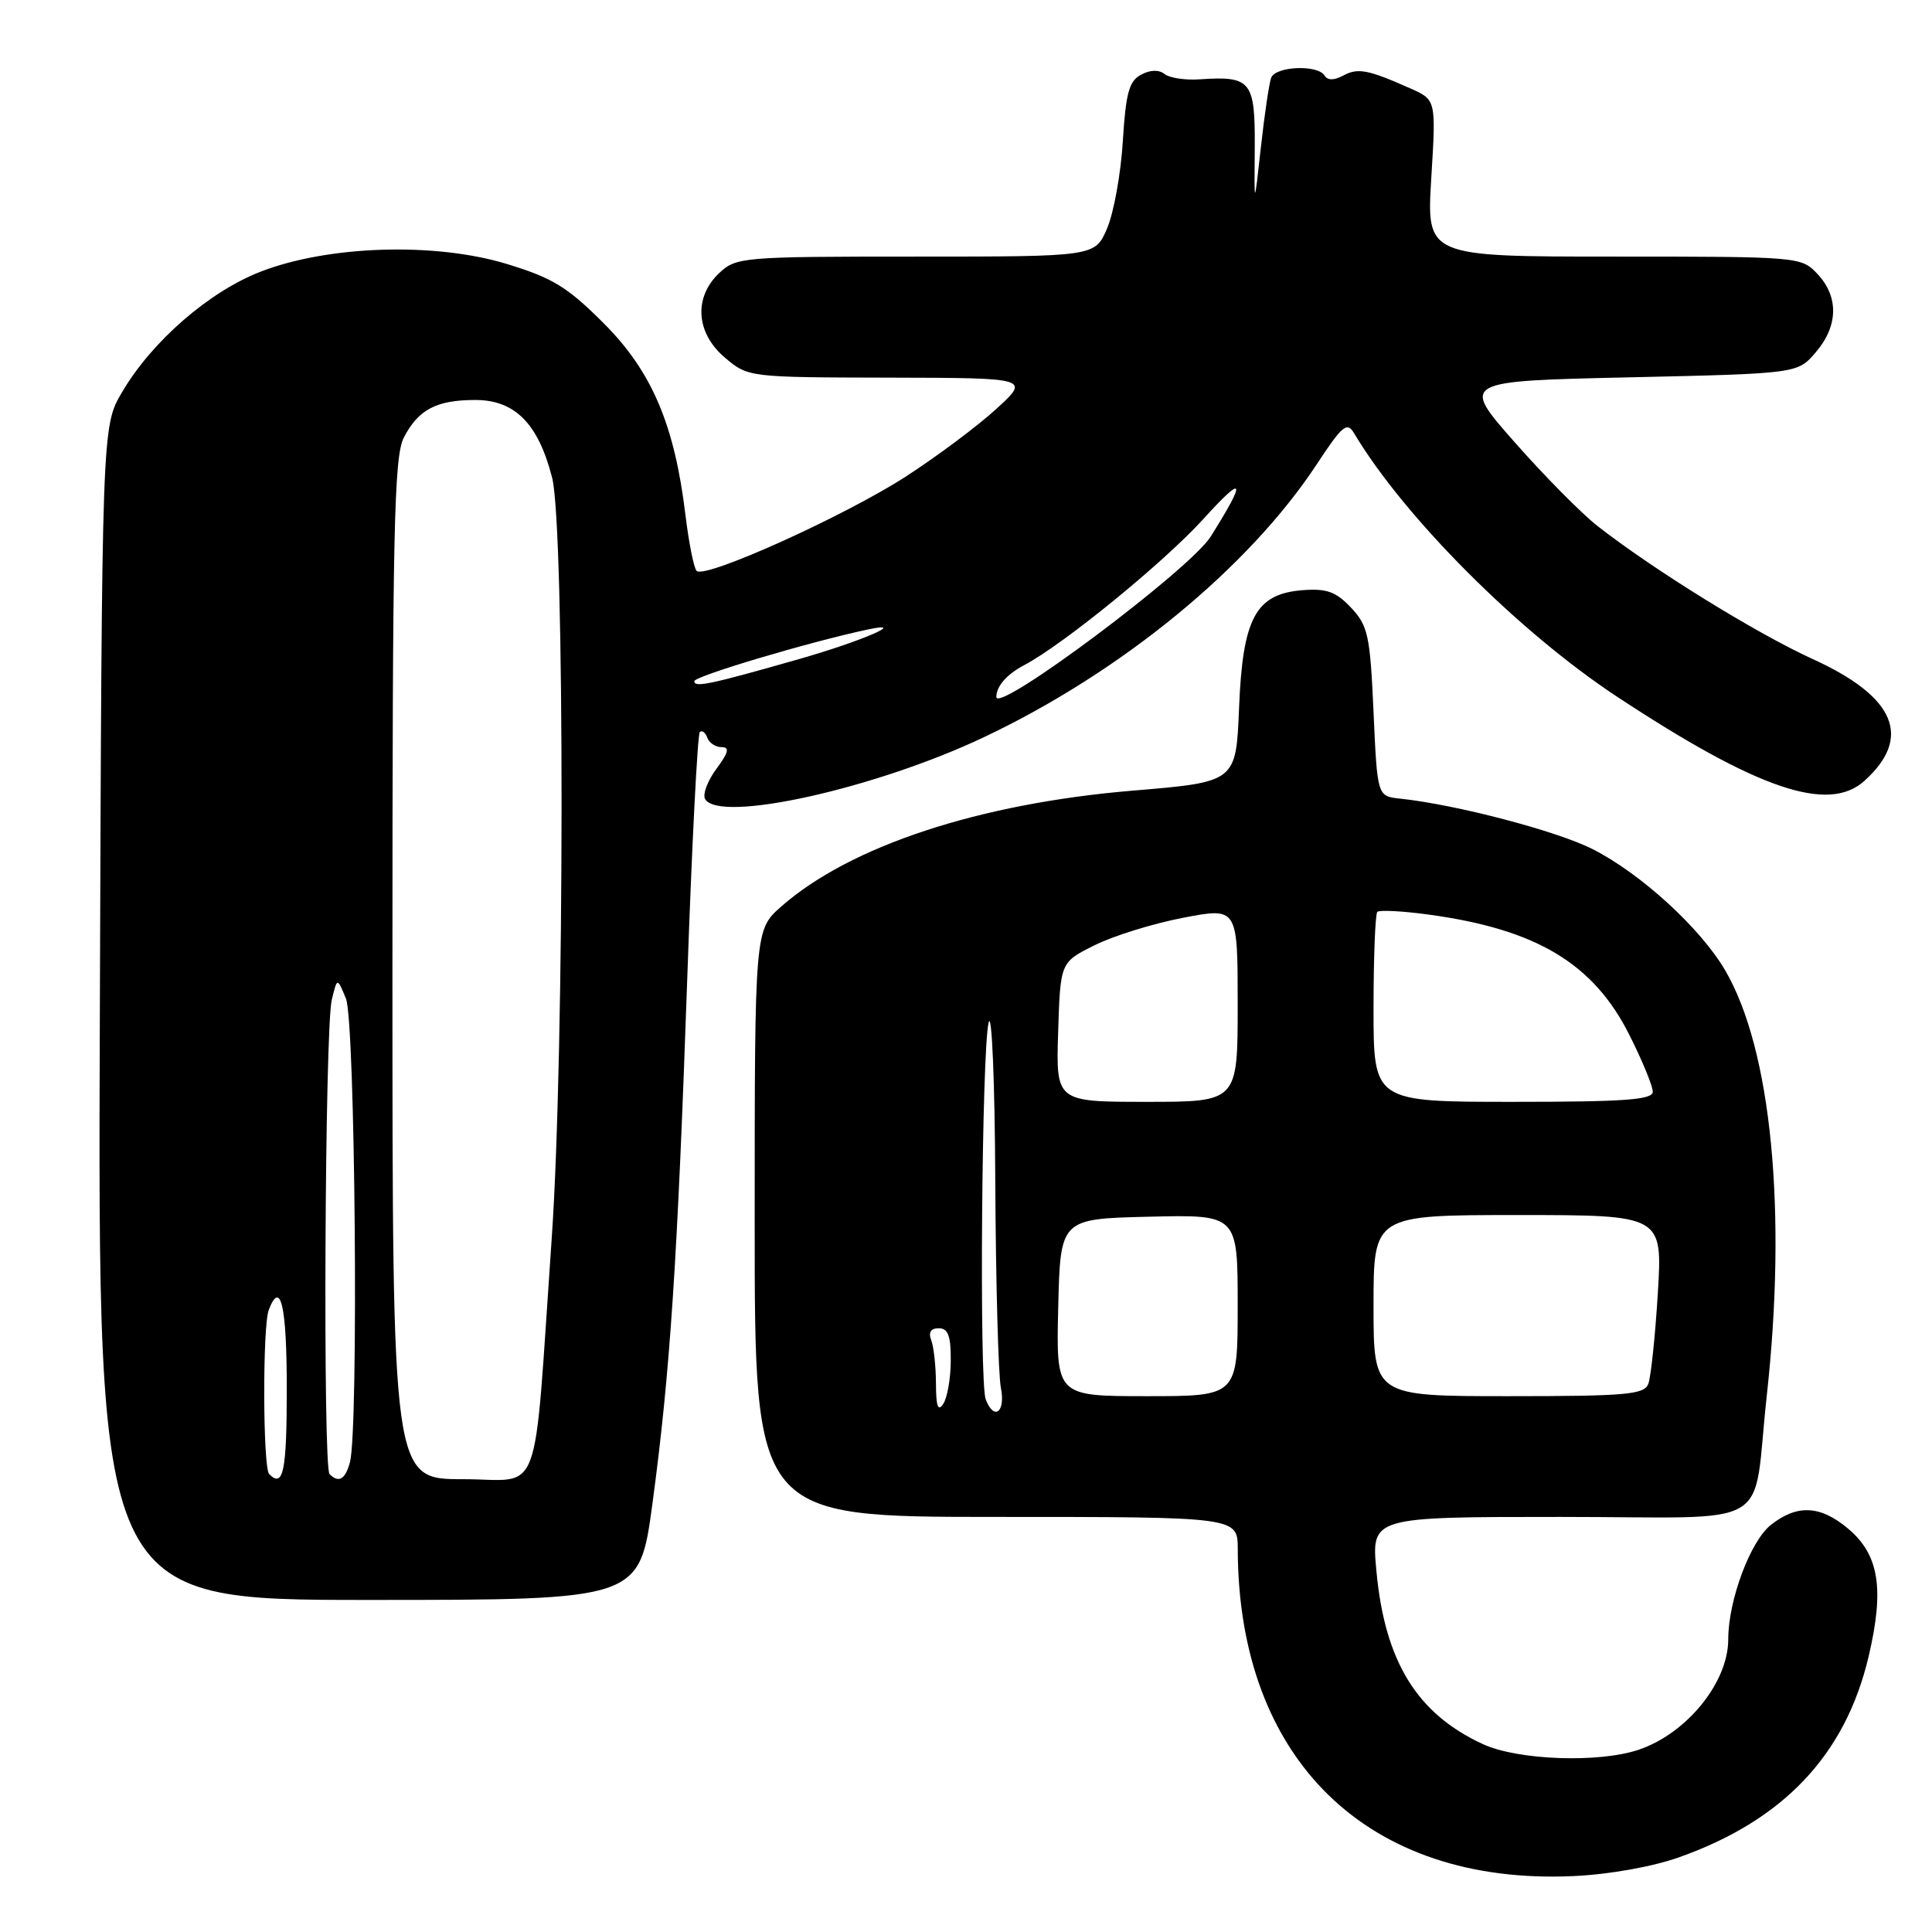 <?xml version="1.0" encoding="UTF-8" standalone="no"?>
<!DOCTYPE svg PUBLIC "-//W3C//DTD SVG 1.1//EN" "http://www.w3.org/Graphics/SVG/1.1/DTD/svg11.dtd" >
<svg xmlns="http://www.w3.org/2000/svg" xmlns:xlink="http://www.w3.org/1999/xlink" version="1.1" viewBox="0 0 256 256">
 <g >
 <path fill="currentColor"
d=" M 222.46 246.11 C 236.33 241.20 244.53 232.52 247.60 219.50 C 249.71 210.52 248.99 206.01 244.89 202.56 C 241.21 199.46 238.14 199.31 234.66 202.05 C 231.93 204.20 229.00 212.06 229.00 217.23 C 229.00 222.94 223.48 229.73 217.10 231.86 C 211.82 233.63 201.12 233.24 196.50 231.11 C 187.75 227.08 183.49 220.16 182.38 208.15 C 181.71 201.00 181.71 201.00 206.78 201.00 C 235.70 201.00 232.11 203.10 234.10 185.00 C 236.81 160.45 234.72 139.02 228.58 128.55 C 225.32 122.98 217.40 115.74 211.04 112.52 C 206.27 110.10 192.96 106.61 185.50 105.82 C 182.50 105.50 182.50 105.50 182.00 94.33 C 181.55 84.19 181.27 82.92 179.03 80.53 C 177.04 78.41 175.80 77.96 172.63 78.20 C 166.38 78.68 164.66 81.86 164.18 93.84 C 163.78 103.62 163.78 103.62 150.14 104.76 C 129.76 106.46 112.67 112.09 103.54 120.10 C 100.00 123.21 100.00 123.21 100.00 162.10 C 100.00 201.00 100.00 201.00 132.00 201.00 C 164.00 201.00 164.00 201.00 164.01 205.25 C 164.06 233.15 181.20 249.85 208.50 248.59 C 213.20 248.38 218.96 247.35 222.46 246.11 Z  M 86.45 199.25 C 88.79 181.88 89.77 167.09 91.07 129.50 C 91.68 111.90 92.43 97.28 92.73 97.00 C 93.03 96.72 93.47 97.06 93.72 97.75 C 93.97 98.44 94.82 99.00 95.61 99.00 C 96.71 99.00 96.55 99.69 94.91 101.90 C 93.73 103.50 93.07 105.30 93.44 105.90 C 95.40 109.08 116.00 104.49 130.36 97.69 C 148.57 89.07 165.43 75.25 174.45 61.56 C 177.88 56.34 178.49 55.84 179.43 57.42 C 186.05 68.52 201.27 83.76 214.29 92.33 C 232.90 104.59 242.26 107.78 247.03 103.48 C 253.43 97.72 251.16 92.33 240.24 87.35 C 232.75 83.94 219.17 75.55 211.69 69.71 C 209.59 68.07 204.65 63.08 200.72 58.62 C 193.56 50.50 193.56 50.50 215.87 50.00 C 238.18 49.50 238.18 49.50 240.59 46.69 C 243.58 43.21 243.67 39.34 240.83 36.31 C 238.67 34.02 238.48 34.00 213.84 34.00 C 189.02 34.00 189.02 34.00 189.65 23.62 C 190.29 13.23 190.29 13.23 186.89 11.72 C 181.26 9.22 179.94 8.96 177.99 10.01 C 176.74 10.67 175.91 10.67 175.50 10.00 C 174.60 8.54 169.02 8.77 168.44 10.30 C 168.17 11.01 167.55 15.17 167.07 19.55 C 166.19 27.50 166.19 27.50 166.26 19.58 C 166.32 10.73 165.78 10.05 159.00 10.51 C 157.07 10.65 154.97 10.33 154.31 9.81 C 153.56 9.21 152.42 9.24 151.19 9.90 C 149.61 10.74 149.17 12.34 148.78 18.72 C 148.52 23.00 147.58 28.19 146.70 30.25 C 145.10 34.00 145.10 34.00 121.37 34.00 C 98.37 34.00 97.56 34.07 95.31 36.17 C 91.88 39.40 92.20 44.15 96.08 47.41 C 99.14 49.99 99.22 50.00 117.83 50.04 C 136.50 50.08 136.50 50.08 132.00 54.20 C 129.53 56.46 124.13 60.49 120.02 63.15 C 111.88 68.40 93.40 76.74 92.31 75.65 C 91.94 75.28 91.28 71.96 90.83 68.28 C 89.39 56.29 86.38 49.22 79.99 42.83 C 75.18 38.02 73.22 36.82 67.10 34.96 C 57.60 32.08 43.51 32.52 34.55 35.99 C 27.71 38.64 20.13 45.22 16.17 51.97 C 13.50 56.50 13.50 56.50 13.23 134.25 C 12.95 212.00 12.95 212.00 48.84 212.00 C 84.73 212.00 84.73 212.00 86.45 199.25 Z  M 124.02 183.33 C 124.01 181.04 123.73 178.45 123.39 177.58 C 122.99 176.54 123.34 176.00 124.39 176.00 C 125.62 176.00 126.00 177.01 125.98 180.25 C 125.98 182.59 125.53 185.18 125.00 186.00 C 124.29 187.10 124.03 186.39 124.02 183.33 Z  M 130.61 185.42 C 129.74 183.16 130.09 139.09 131.00 135.50 C 131.42 133.84 131.82 143.31 131.88 156.62 C 131.95 169.89 132.28 182.16 132.62 183.88 C 133.27 187.12 131.72 188.31 130.61 185.42 Z  M 140.22 173.25 C 140.50 161.50 140.50 161.50 152.25 161.22 C 164.00 160.94 164.00 160.94 164.00 172.97 C 164.00 185.00 164.00 185.00 151.97 185.00 C 139.94 185.00 139.94 185.00 140.22 173.25 Z  M 182.00 173.00 C 182.00 161.00 182.00 161.00 201.15 161.00 C 220.30 161.00 220.30 161.00 219.67 171.37 C 219.32 177.08 218.75 182.48 218.41 183.37 C 217.87 184.79 215.50 185.00 199.89 185.00 C 182.00 185.00 182.00 185.00 182.00 173.00 Z  M 140.21 136.75 C 140.50 127.50 140.50 127.50 145.06 125.24 C 147.56 123.99 152.85 122.36 156.81 121.60 C 164.00 120.23 164.00 120.23 164.00 133.12 C 164.00 146.00 164.00 146.00 151.96 146.00 C 139.92 146.00 139.92 146.00 140.21 136.75 Z  M 182.00 133.67 C 182.00 126.88 182.23 121.11 182.50 120.83 C 182.78 120.56 185.81 120.71 189.25 121.18 C 203.60 123.12 211.18 127.67 215.94 137.21 C 217.63 140.57 219.00 143.92 219.00 144.66 C 219.00 145.73 215.30 146.00 200.50 146.00 C 182.00 146.00 182.00 146.00 182.00 133.67 Z  M 35.67 195.33 C 34.83 194.50 34.78 175.73 35.61 173.58 C 37.18 169.47 38.00 173.03 38.00 184.00 C 38.00 194.98 37.54 197.21 35.67 195.33 Z  M 43.67 195.33 C 42.77 194.44 43.04 136.31 43.96 132.50 C 44.68 129.50 44.68 129.50 45.84 132.32 C 47.07 135.29 47.53 189.41 46.37 193.75 C 45.76 196.03 44.88 196.55 43.67 195.33 Z  M 52.00 128.45 C 52.00 70.16 52.21 60.50 53.51 57.98 C 55.43 54.26 57.83 53.00 62.98 53.00 C 68.23 53.00 71.32 56.12 73.16 63.30 C 74.85 69.88 74.82 139.45 73.11 164.00 C 70.63 199.70 71.99 196.00 61.36 196.00 C 52.00 196.00 52.00 196.00 52.00 128.45 Z  M 132.02 92.34 C 132.04 90.91 133.41 89.35 135.70 88.14 C 140.89 85.41 154.26 74.50 159.48 68.74 C 164.92 62.74 165.21 63.47 160.43 71.09 C 157.68 75.48 131.97 94.70 132.02 92.34 Z  M 92.00 90.26 C 92.00 89.60 107.26 85.05 115.00 83.41 C 120.46 82.25 114.16 84.96 105.92 87.32 C 94.04 90.71 92.00 91.14 92.00 90.26 Z "/>
</g>
</svg>